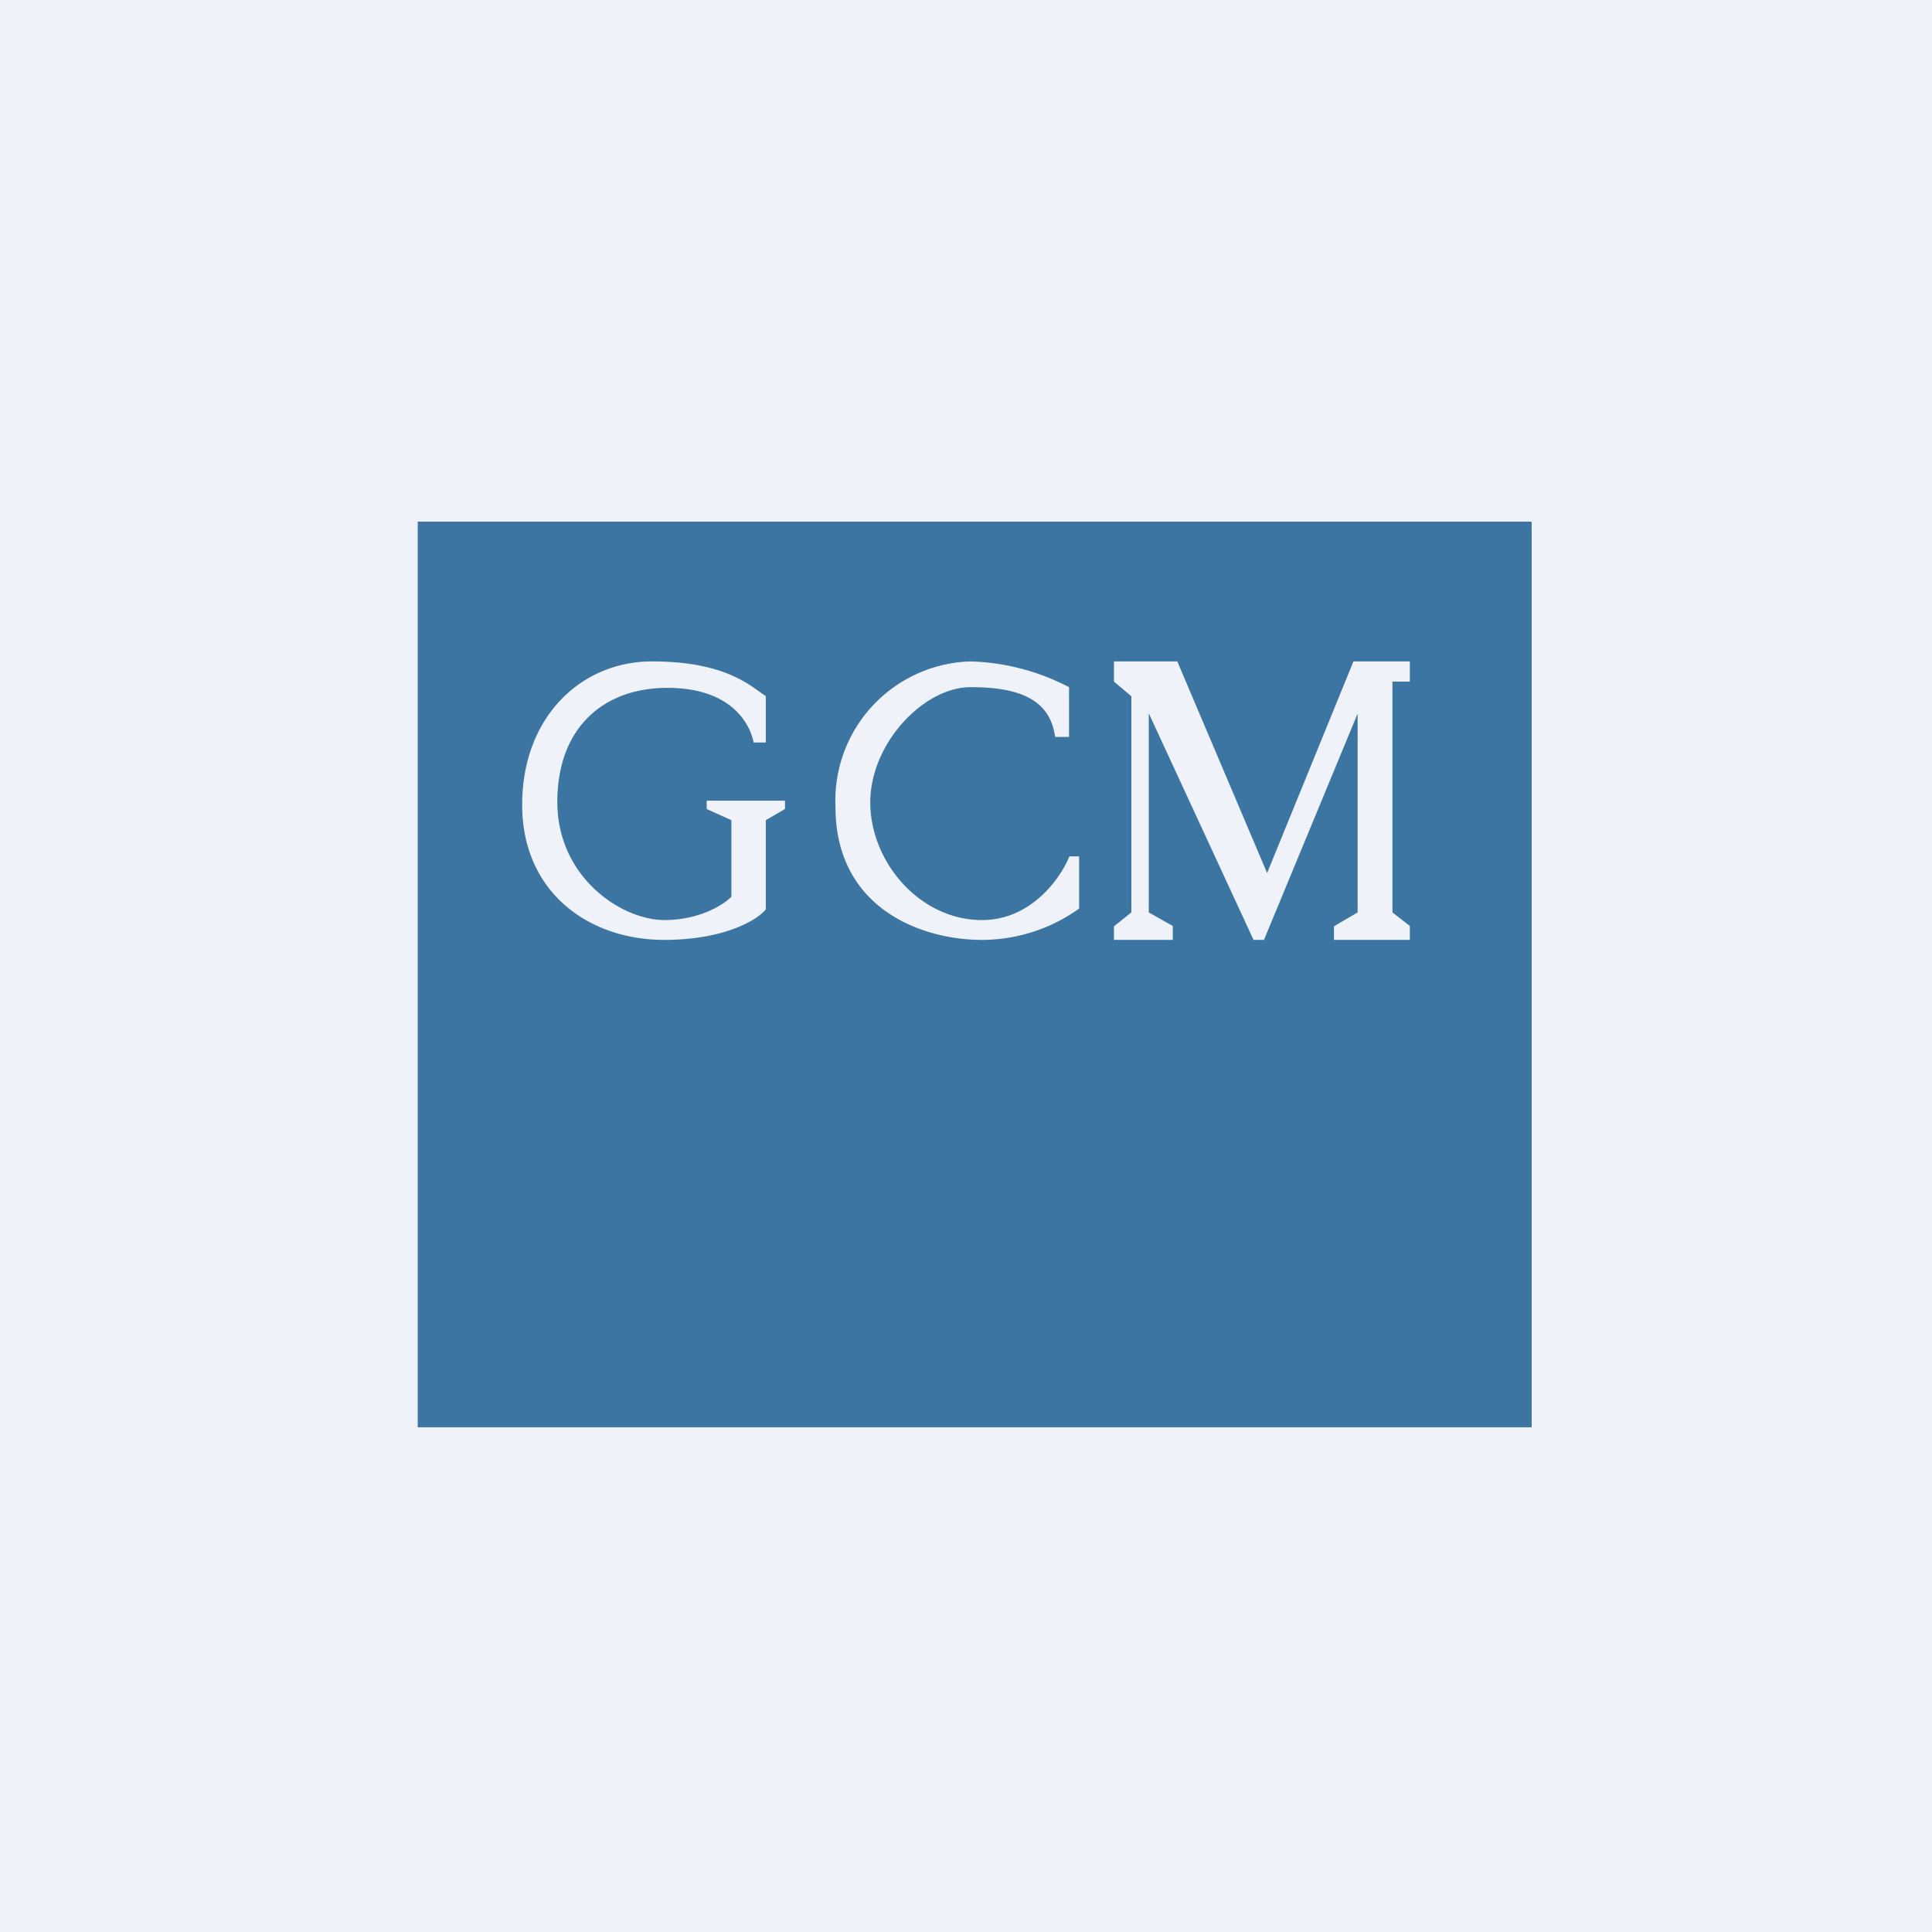<?xml version="1.0" encoding="UTF-8"?>
<!-- generated by Finnhub -->
<svg viewBox="0 0 55.5 55.5" xmlns="http://www.w3.org/2000/svg">
<path d="M 0,0 H 55.5 V 55.5 H 0 Z" fill="rgb(239, 242, 248)"/>
<path d="M 43.99,14.985 H 12 V 41 H 44 V 15 Z M 21.64,21.33 H 22 V 20 L 21.83,19.88 C 21.4,19.57 20.63,19 18.73,19 C 16.69,19 15,20.6 15,23.12 C 15,25.63 16.91,27 19.08,27 C 20.82,27 21.77,26.42 22,26.12 V 23.56 L 22.55,23.24 V 23 H 20.3 V 23.24 L 21.01,23.56 V 25.76 C 20.79,25.99 20.09,26.43 19.09,26.43 C 17.84,26.43 16.01,25.19 16.01,23.04 C 16.01,20.9 17.34,19.76 19.17,19.76 S 21.54,20.78 21.65,21.33 Z M 30.31,21.17 H 30.71 V 19.74 A 6.51,6.51 0 0,0 27.88,19 A 4,4 0 0,0 24,23.17 C 24,26.13 26.52,27 28.2,27 A 4.8,4.8 0 0,0 31,26.1 V 24.6 H 30.72 C 30.48,25.2 29.64,26.43 28.21,26.43 C 26.41,26.43 25,24.75 25,23.05 S 26.54,19.74 27.88,19.74 C 29.23,19.74 30.16,20.06 30.31,21.17 Z M 32,19 V 19.58 L 32.5,20 V 26.21 L 32,26.61 V 27 H 33.69 V 26.6 L 33,26.21 V 20.49 L 36.01,27 H 36.31 L 39,20.5 V 26.21 L 38.32,26.61 V 27 H 40.5 V 26.6 L 40,26.21 V 19.58 H 40.5 V 19 H 38.88 L 36.4,25.08 L 33.82,19 H 32 Z" fill="rgb(60, 117, 162)" fill-rule="evenodd"/>
</svg>
